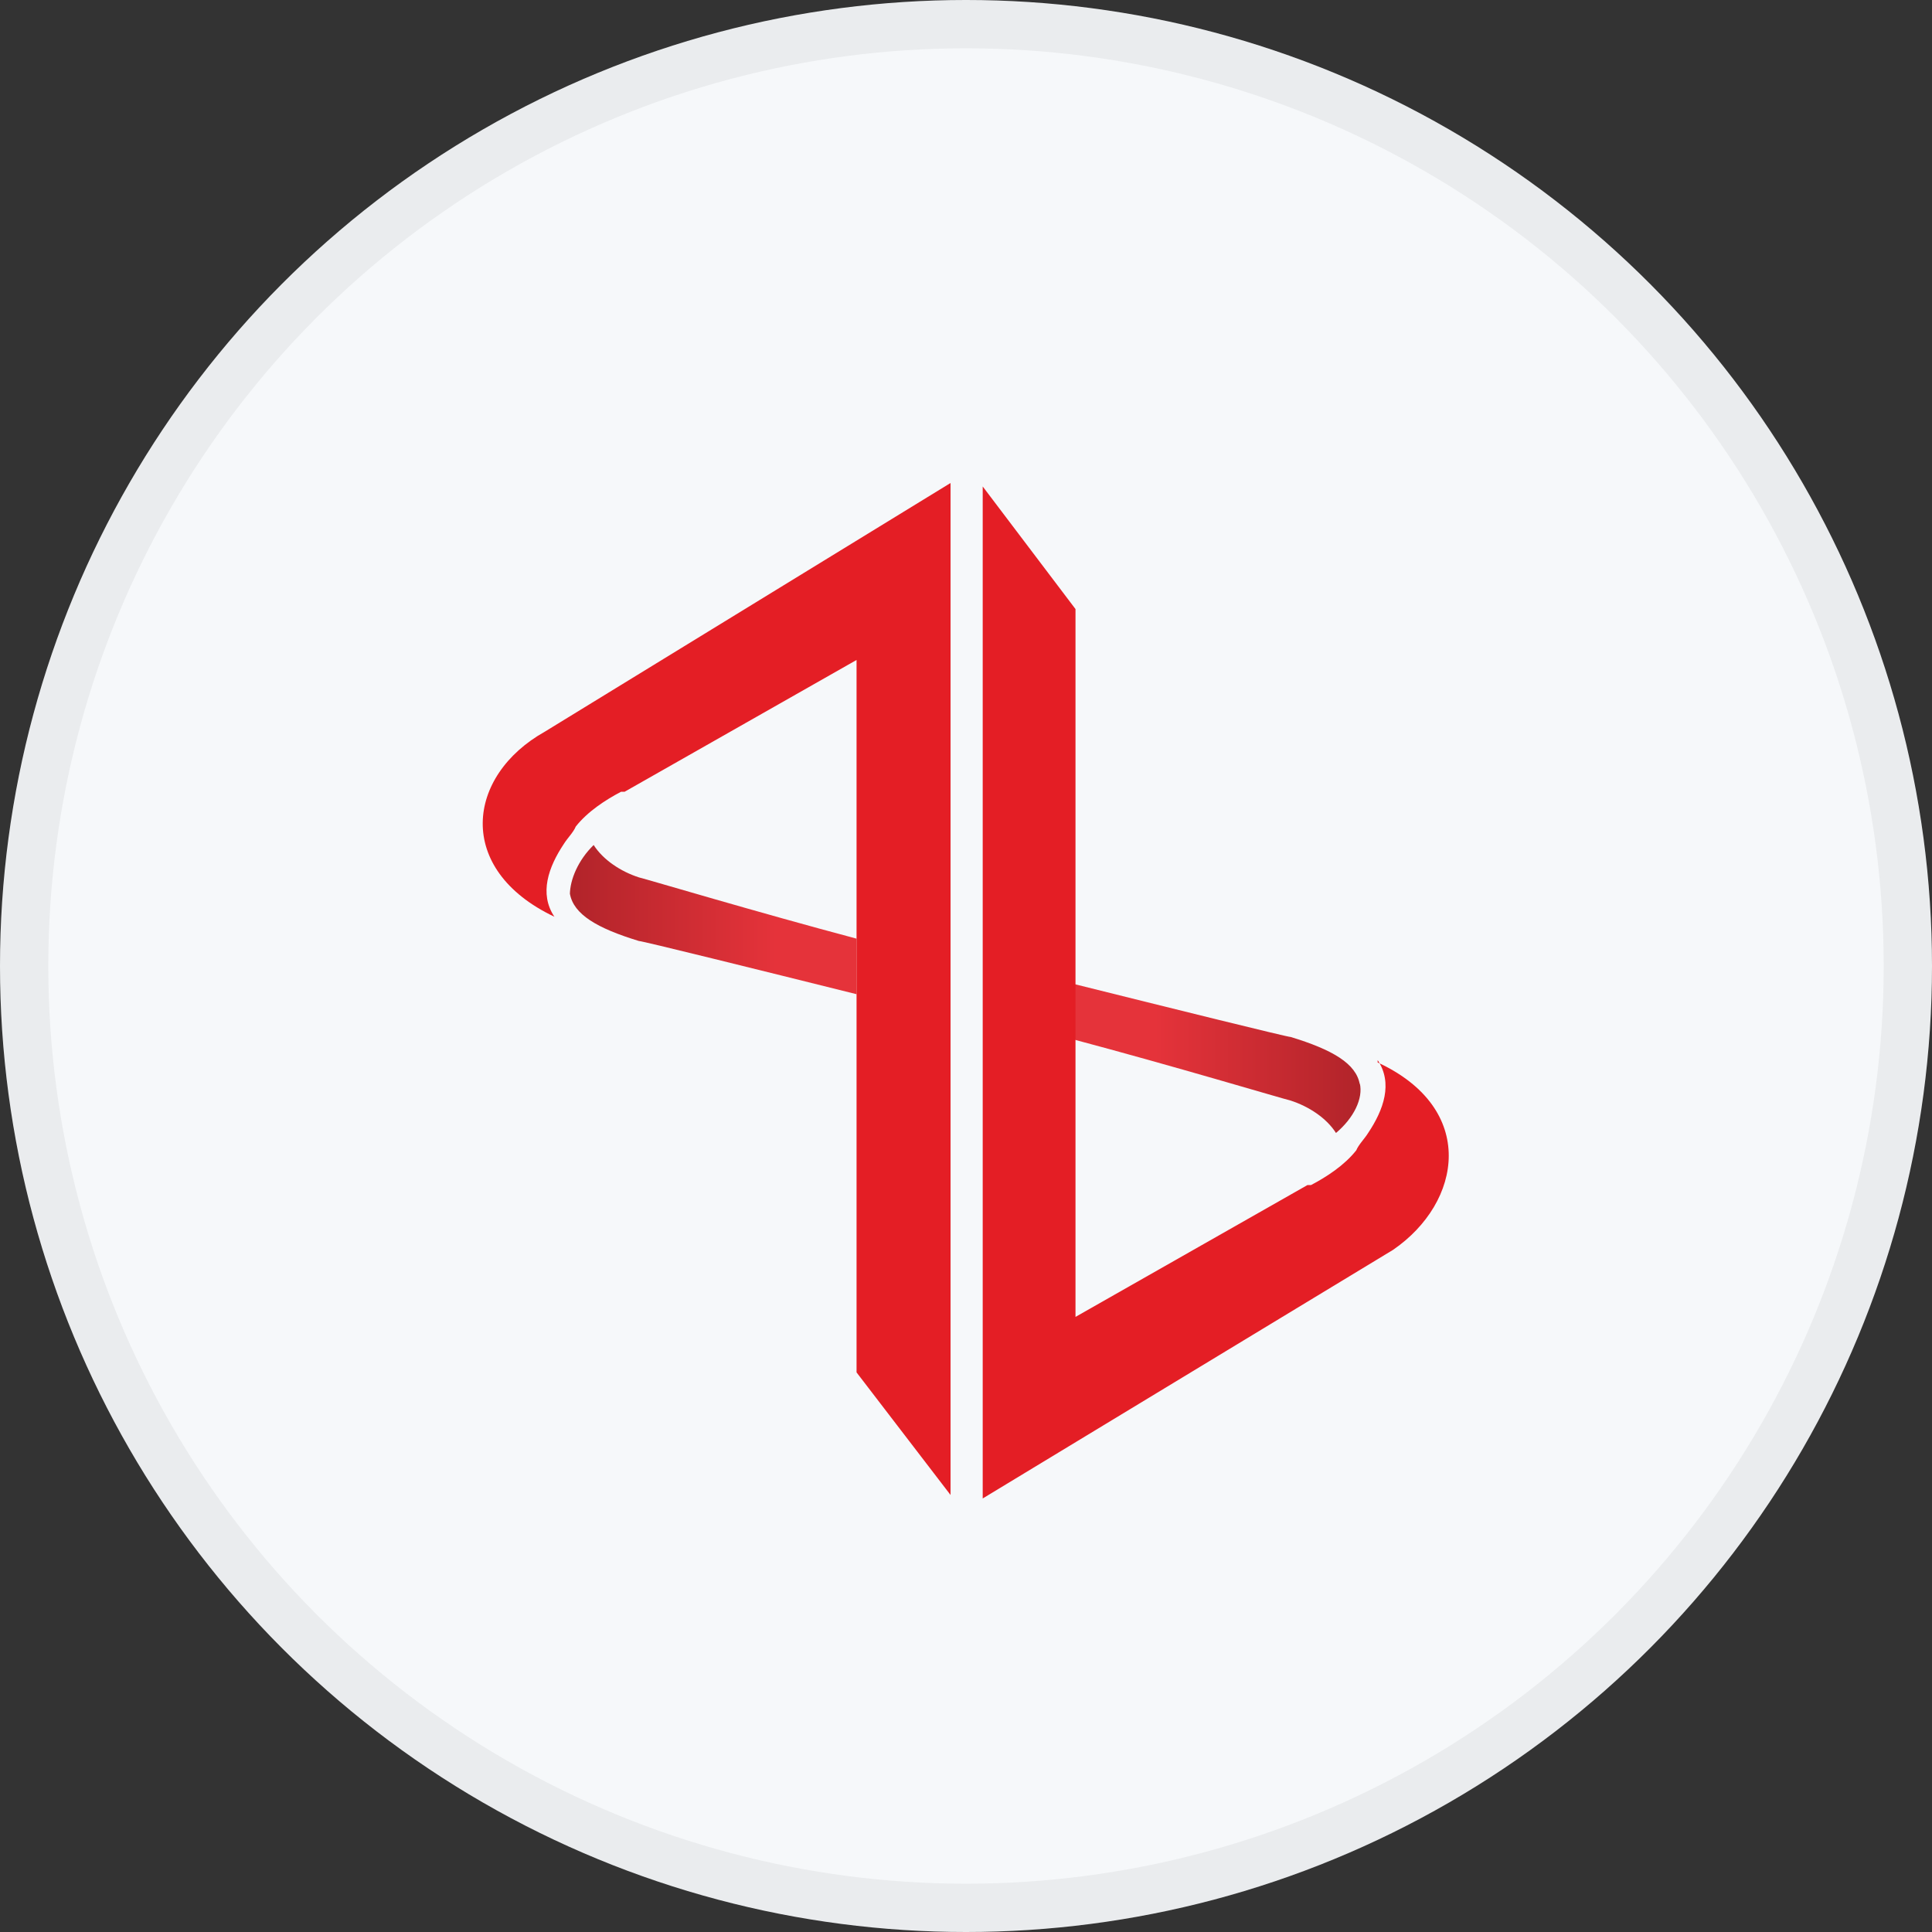 <svg width="40" height="40" viewBox="0 0 40 40" fill="none" xmlns="http://www.w3.org/2000/svg">
<rect x="0" y="0" width="40" height="40" fill="#333333" stroke="none"/>
<circle cx="20" cy="20" r="20" fill="#F6F8FA"/>
<g clip-path="url(#clip0_29323_48186)">
<path d="M28.523 21.949C28.843 22.428 28.646 22.978 28.326 23.457C28.252 23.577 28.129 23.697 28.08 23.816C27.833 24.128 27.464 24.367 27.144 24.535H27.07L22.267 27.265V12.61L20.346 10.072V31.024L28.843 25.876C30.272 24.894 30.592 22.954 28.523 21.997V21.949Z" fill="#E41E25"/>
<path opacity="0.9" d="M28.153 22.451C28.079 22.02 27.586 21.733 26.724 21.47C26.65 21.47 24.236 20.871 22.217 20.368V21.518C24.286 22.068 26.527 22.739 26.724 22.787C27.094 22.907 27.463 23.146 27.66 23.457C28.03 23.146 28.227 22.739 28.153 22.428V22.451Z" fill="url(#paint0_linear_29323_48186)"/>
<path opacity="0.9" d="M11.799 18.501C11.873 18.932 12.365 19.219 13.227 19.482C13.301 19.482 15.715 20.081 17.735 20.584V19.434C15.666 18.884 13.424 18.213 13.227 18.165C12.858 18.046 12.489 17.806 12.291 17.495C11.971 17.806 11.799 18.213 11.799 18.524V18.501Z" fill="url(#paint1_linear_29323_48186)"/>
<path d="M11.478 18.98C11.158 18.501 11.355 17.95 11.675 17.471C11.749 17.351 11.872 17.232 11.921 17.112C12.168 16.8 12.537 16.561 12.857 16.393H12.931L17.734 13.664V28.414L19.68 30.952V10L11.281 15.148C9.656 16.058 9.409 17.998 11.478 18.98Z" fill="#E41E25"/>
</g>
<circle cx="20" cy="20" r="19.5" stroke="black" stroke-opacity="0.05"/>
<defs>
<linearGradient id="paint0_linear_29323_48186" x1="22.217" y1="21.949" x2="28.177" y2="21.949" gradientUnits="userSpaceOnUse">
<stop offset="0.28" stop-color="#E41E25"/>
<stop offset="1" stop-color="#AA0D13"/>
</linearGradient>
<linearGradient id="paint1_linear_29323_48186" x1="17.759" y1="19.027" x2="11.799" y2="19.027" gradientUnits="userSpaceOnUse">
<stop offset="0.28" stop-color="#E41E25"/>
<stop offset="1" stop-color="#AA0D13"/>
</linearGradient>
<clipPath id="clip0_29323_48186">
<rect width="21" height="22" fill="white" transform="translate(9 10)"/>
</clipPath>
</defs>
</svg>
